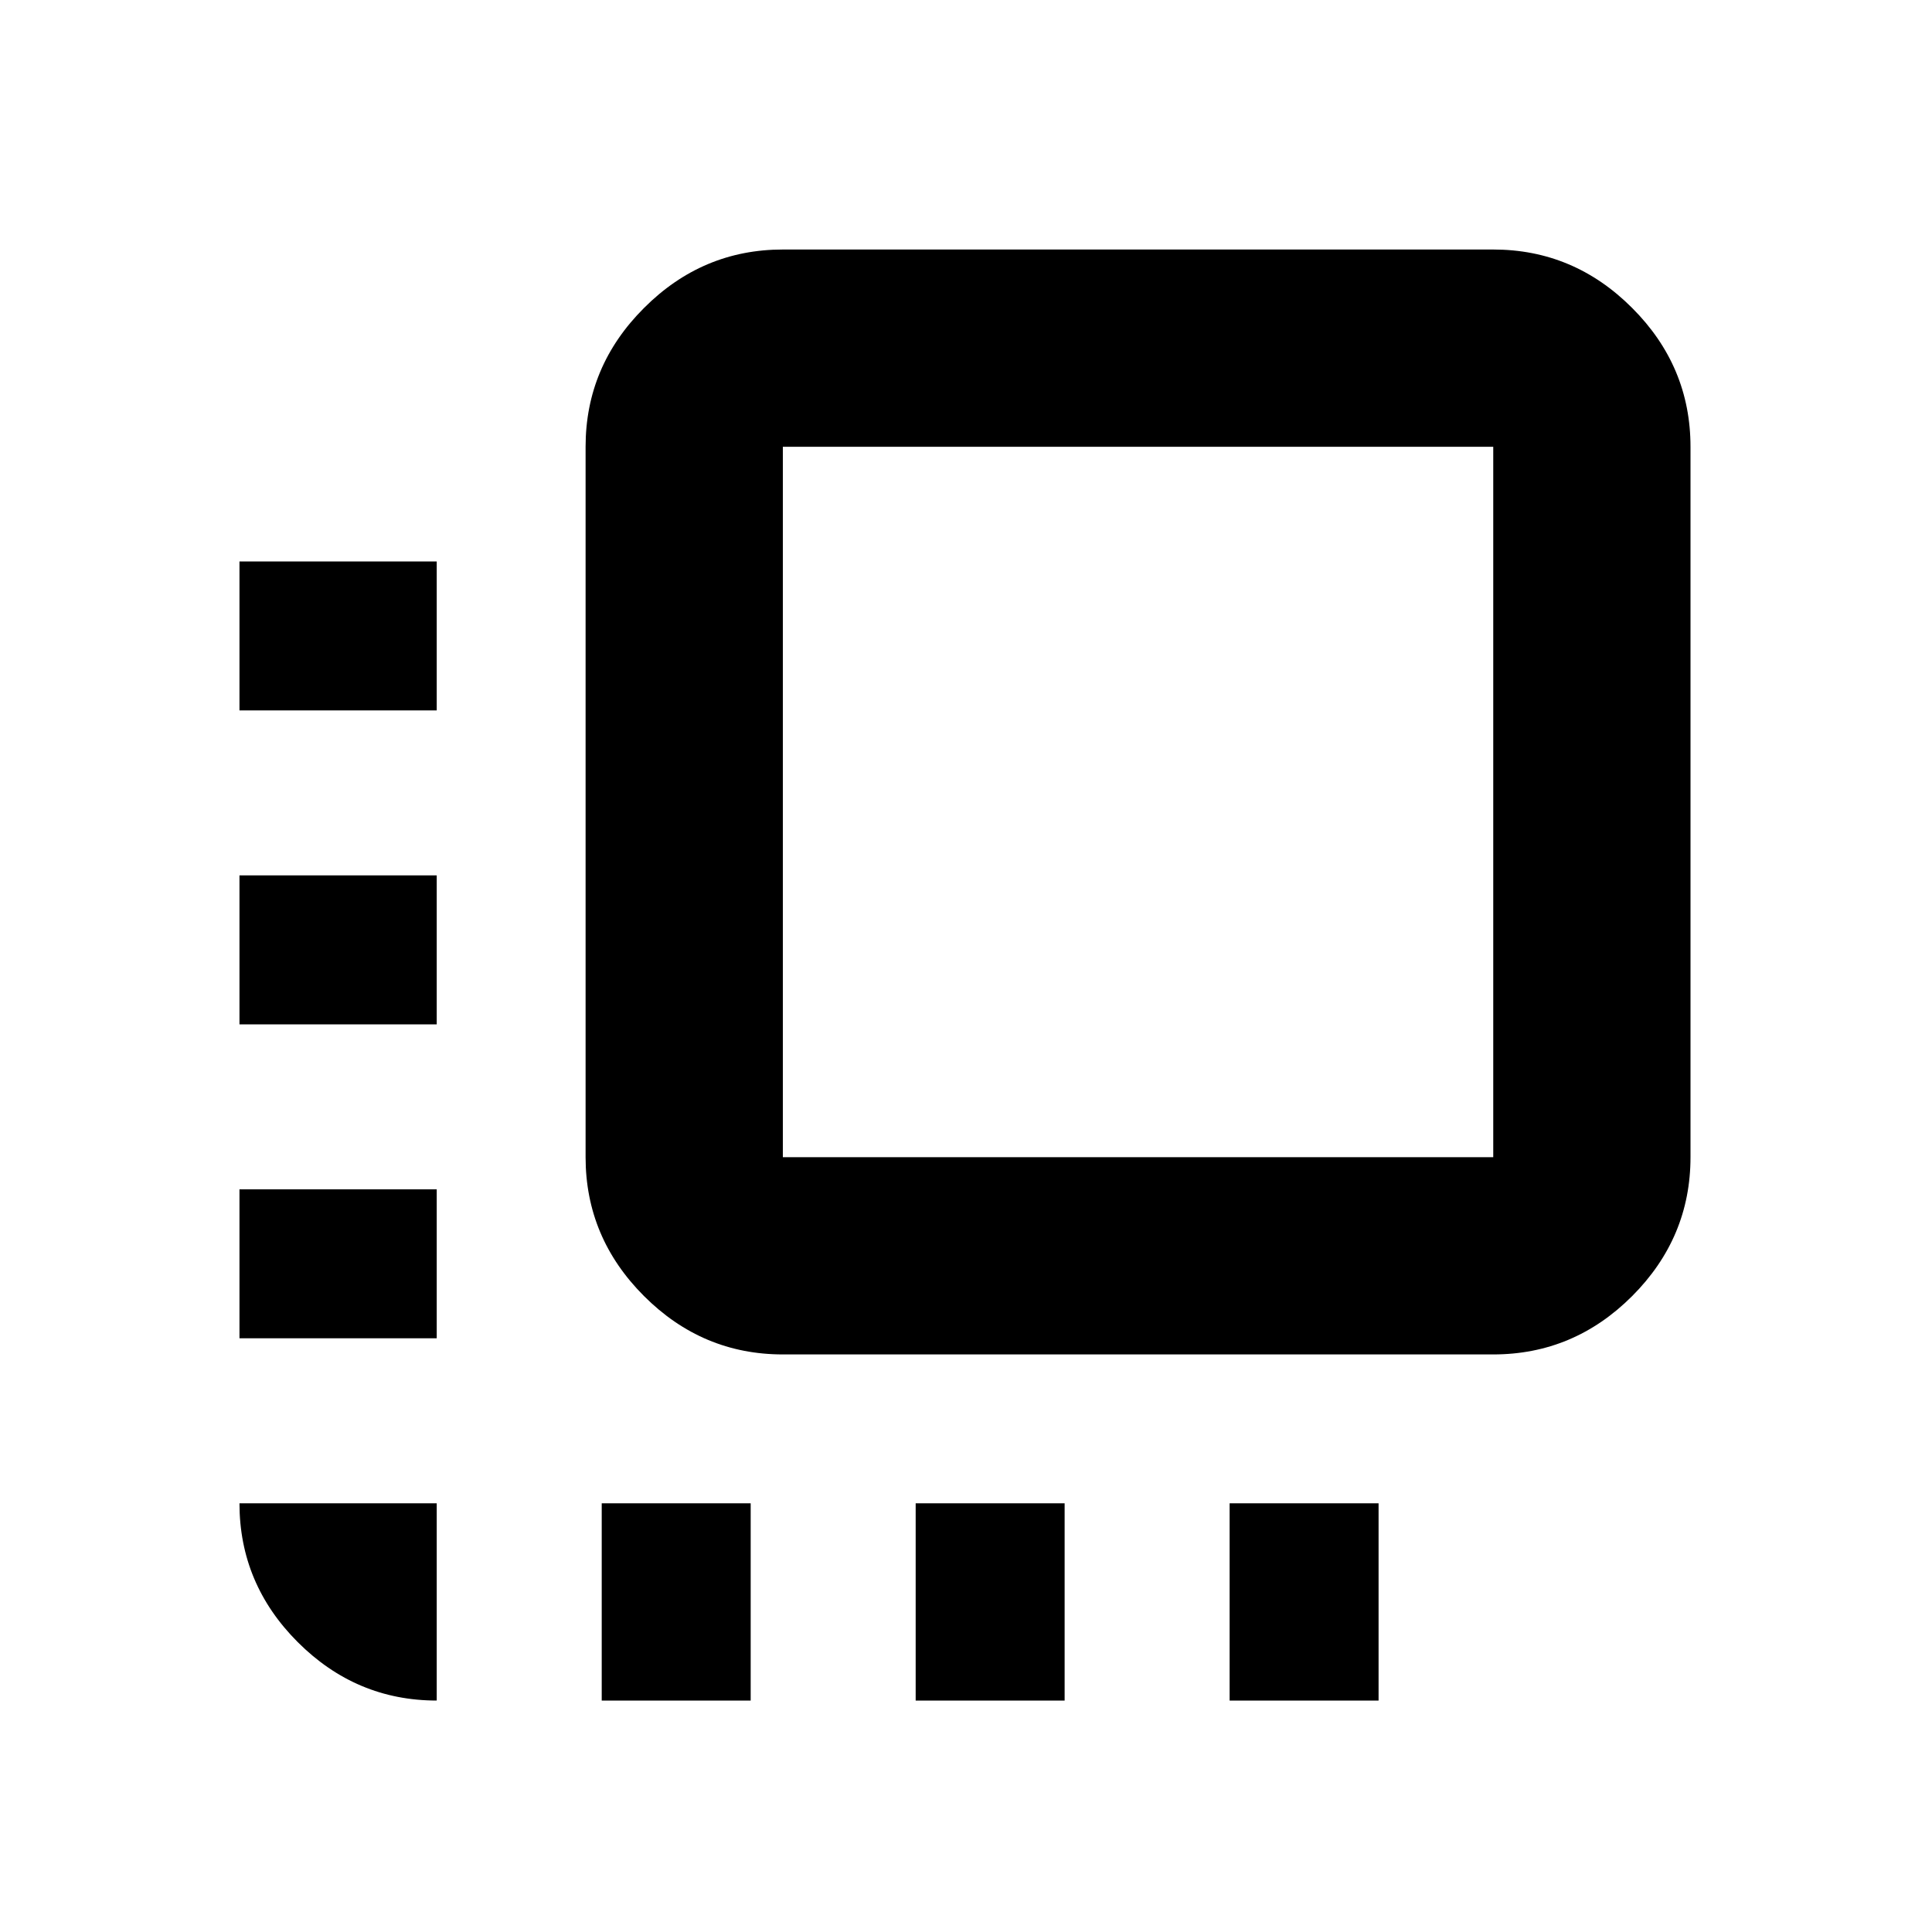 <svg xmlns="http://www.w3.org/2000/svg" height="20" width="20"><path d="M4.521 17.604q-.833 0-1.438-.604-.604-.604-.604-1.438h2.042Zm-2.042-3.75v-1.542h2.042v1.542Zm0-3.25V9.062h2.042v1.542Zm0-3.25V5.812h2.042v1.542Zm3.75 10.25v-2.042h1.542v2.042Zm1.875-3.583q-.833 0-1.437-.604-.605-.605-.605-1.438V4.625q0-.833.605-1.437.604-.605 1.437-.605h7.354q.834 0 1.438.605.604.604.604 1.437v7.354q0 .833-.604 1.438-.604.604-1.438.604Zm0-2.042h7.354V4.625H8.104v7.354Zm1.375 5.625v-2.042h1.542v2.042Zm3.25 0v-2.042h1.542v2.042Z"/></svg>